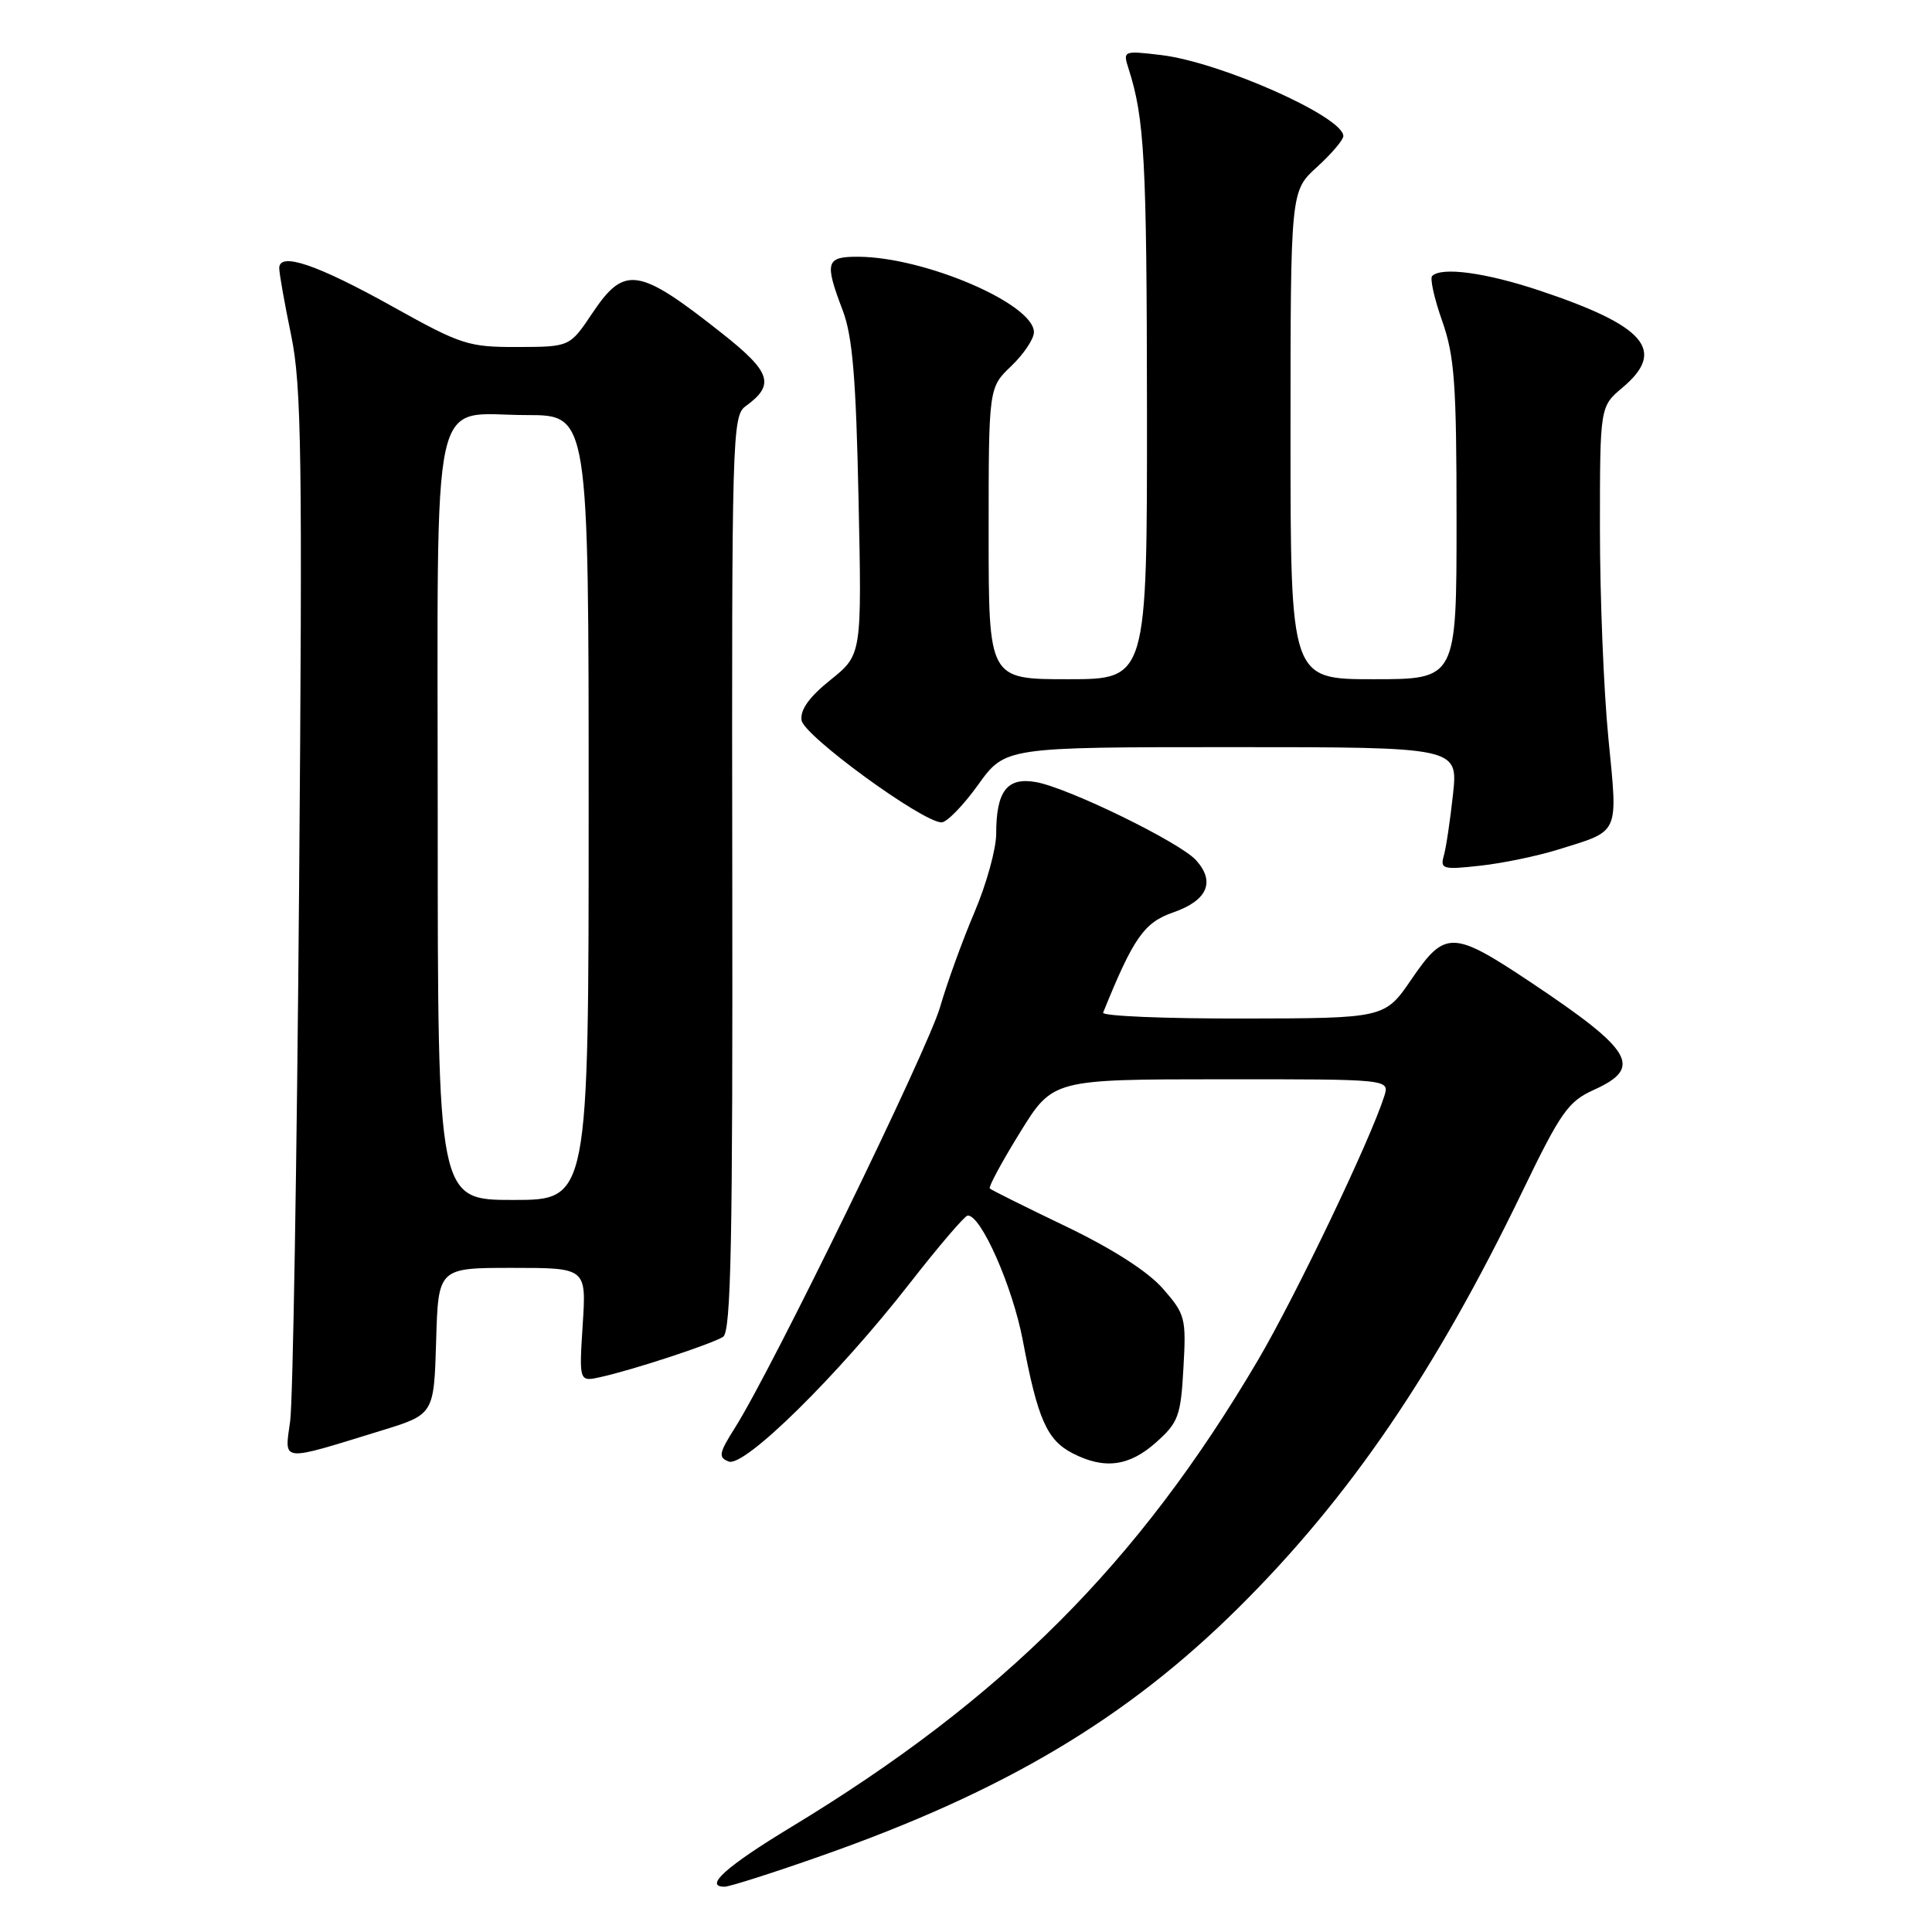 <?xml version="1.0" encoding="UTF-8" standalone="no"?>
<!DOCTYPE svg PUBLIC "-//W3C//DTD SVG 1.1//EN" "http://www.w3.org/Graphics/SVG/1.1/DTD/svg11.dtd" >
<svg xmlns="http://www.w3.org/2000/svg" xmlns:xlink="http://www.w3.org/1999/xlink" version="1.1" viewBox="0 0 256 256">
 <g >
 <path fill="currentColor"
d=" M 108.85 245.90 C 133.07 237.38 149.30 227.73 164.11 213.03 C 178.83 198.43 190.20 181.75 201.74 157.84 C 206.81 147.35 207.80 145.94 211.20 144.41 C 217.73 141.46 216.41 139.22 202.79 130.13 C 192.50 123.27 191.48 123.25 187.06 129.71 C 183.50 134.93 183.50 134.93 164.67 134.96 C 154.31 134.98 145.98 134.63 146.17 134.18 C 150.19 124.24 151.60 122.23 155.48 120.89 C 159.99 119.32 161.07 116.84 158.48 113.98 C 156.33 111.60 141.55 104.39 137.27 103.63 C 133.44 102.95 132.00 104.82 132.00 110.49 C 132.00 112.48 130.71 117.15 129.13 120.86 C 127.55 124.57 125.49 130.24 124.56 133.46 C 122.90 139.15 102.33 181.36 97.41 189.15 C 95.25 192.56 95.15 193.12 96.56 193.66 C 98.63 194.46 110.99 182.30 120.55 170.04 C 124.37 165.14 127.82 161.11 128.21 161.07 C 129.95 160.90 134.18 170.47 135.53 177.63 C 137.49 188.01 138.72 190.80 142.09 192.55 C 146.32 194.74 149.62 194.31 153.19 191.12 C 156.14 188.49 156.46 187.63 156.81 181.27 C 157.19 174.64 157.06 174.14 154.07 170.73 C 152.08 168.46 147.37 165.45 141.21 162.49 C 135.87 159.93 131.34 157.67 131.15 157.48 C 130.95 157.29 132.75 153.95 135.15 150.07 C 139.50 143.02 139.50 143.02 161.82 143.01 C 184.13 143.00 184.13 143.00 183.43 145.23 C 181.58 151.06 171.69 171.72 166.68 180.24 C 150.84 207.15 132.91 225.09 104.84 242.09 C 96.22 247.31 93.22 250.00 96.01 250.00 C 96.66 250.00 102.44 248.16 108.85 245.90 Z  M 50.50 189.57 C 57.50 187.42 57.50 187.42 57.79 177.71 C 58.07 168.00 58.07 168.00 67.89 168.00 C 77.70 168.00 77.70 168.00 77.21 175.55 C 76.73 183.11 76.73 183.11 79.62 182.46 C 83.91 181.51 94.31 178.09 95.81 177.14 C 96.87 176.47 97.10 164.66 97.03 115.73 C 96.95 57.94 97.03 55.09 98.79 53.83 C 102.72 50.99 102.19 49.32 95.70 44.19 C 84.60 35.41 82.76 35.12 78.50 41.48 C 75.50 45.96 75.50 45.96 68.59 45.98 C 62.07 46.00 61.11 45.69 52.09 40.66 C 42.03 35.05 37.00 33.34 37.00 35.53 C 37.00 36.22 37.71 40.23 38.58 44.43 C 39.96 51.11 40.09 60.38 39.63 117.79 C 39.34 153.93 38.81 185.66 38.45 188.30 C 37.69 193.81 36.98 193.73 50.50 189.57 Z  M 206.50 112.56 C 214.70 110.01 214.38 110.73 213.12 97.82 C 212.50 91.53 212.00 79.08 212.00 70.13 C 212.00 53.87 212.00 53.87 215.00 51.35 C 220.83 46.44 218.04 43.19 204.00 38.50 C 196.87 36.12 191.01 35.33 189.77 36.57 C 189.45 36.88 190.05 39.57 191.10 42.54 C 192.74 47.20 193.00 50.88 193.00 68.98 C 193.00 90.00 193.00 90.00 182.00 90.00 C 171.00 90.00 171.00 90.00 171.00 57.66 C 171.00 25.32 171.00 25.32 174.50 22.14 C 176.43 20.38 178.00 18.54 178.00 18.03 C 178.00 15.47 161.69 8.22 153.82 7.29 C 148.84 6.70 148.78 6.73 149.54 9.10 C 151.66 15.72 151.95 21.16 151.98 54.25 C 152.00 90.00 152.00 90.00 141.50 90.00 C 131.00 90.00 131.00 90.00 131.00 70.69 C 131.00 51.37 131.00 51.37 134.00 48.50 C 135.65 46.92 137.00 44.91 137.00 44.02 C 137.00 40.28 122.59 34.08 113.75 34.02 C 109.43 34.00 109.22 34.70 111.66 41.12 C 112.96 44.52 113.43 50.11 113.76 66.12 C 114.20 86.75 114.20 86.75 110.06 90.08 C 107.23 92.34 106.01 94.05 106.21 95.44 C 106.50 97.48 122.18 108.92 124.75 108.97 C 125.44 108.99 127.62 106.75 129.60 104.00 C 133.19 99.00 133.19 99.00 163.19 99.00 C 193.20 99.00 193.20 99.00 192.53 105.25 C 192.16 108.69 191.61 112.36 191.31 113.40 C 190.81 115.15 191.20 115.26 196.13 114.71 C 199.09 114.39 203.75 113.42 206.50 112.56 Z  M 58.00 108.65 C 58.00 49.76 56.84 55.00 69.83 55.00 C 78.00 55.00 78.00 55.00 78.00 107.00 C 78.00 159.00 78.00 159.00 68.00 159.00 C 58.00 159.00 58.00 159.00 58.00 108.65 Z "/>
</g>
</svg>